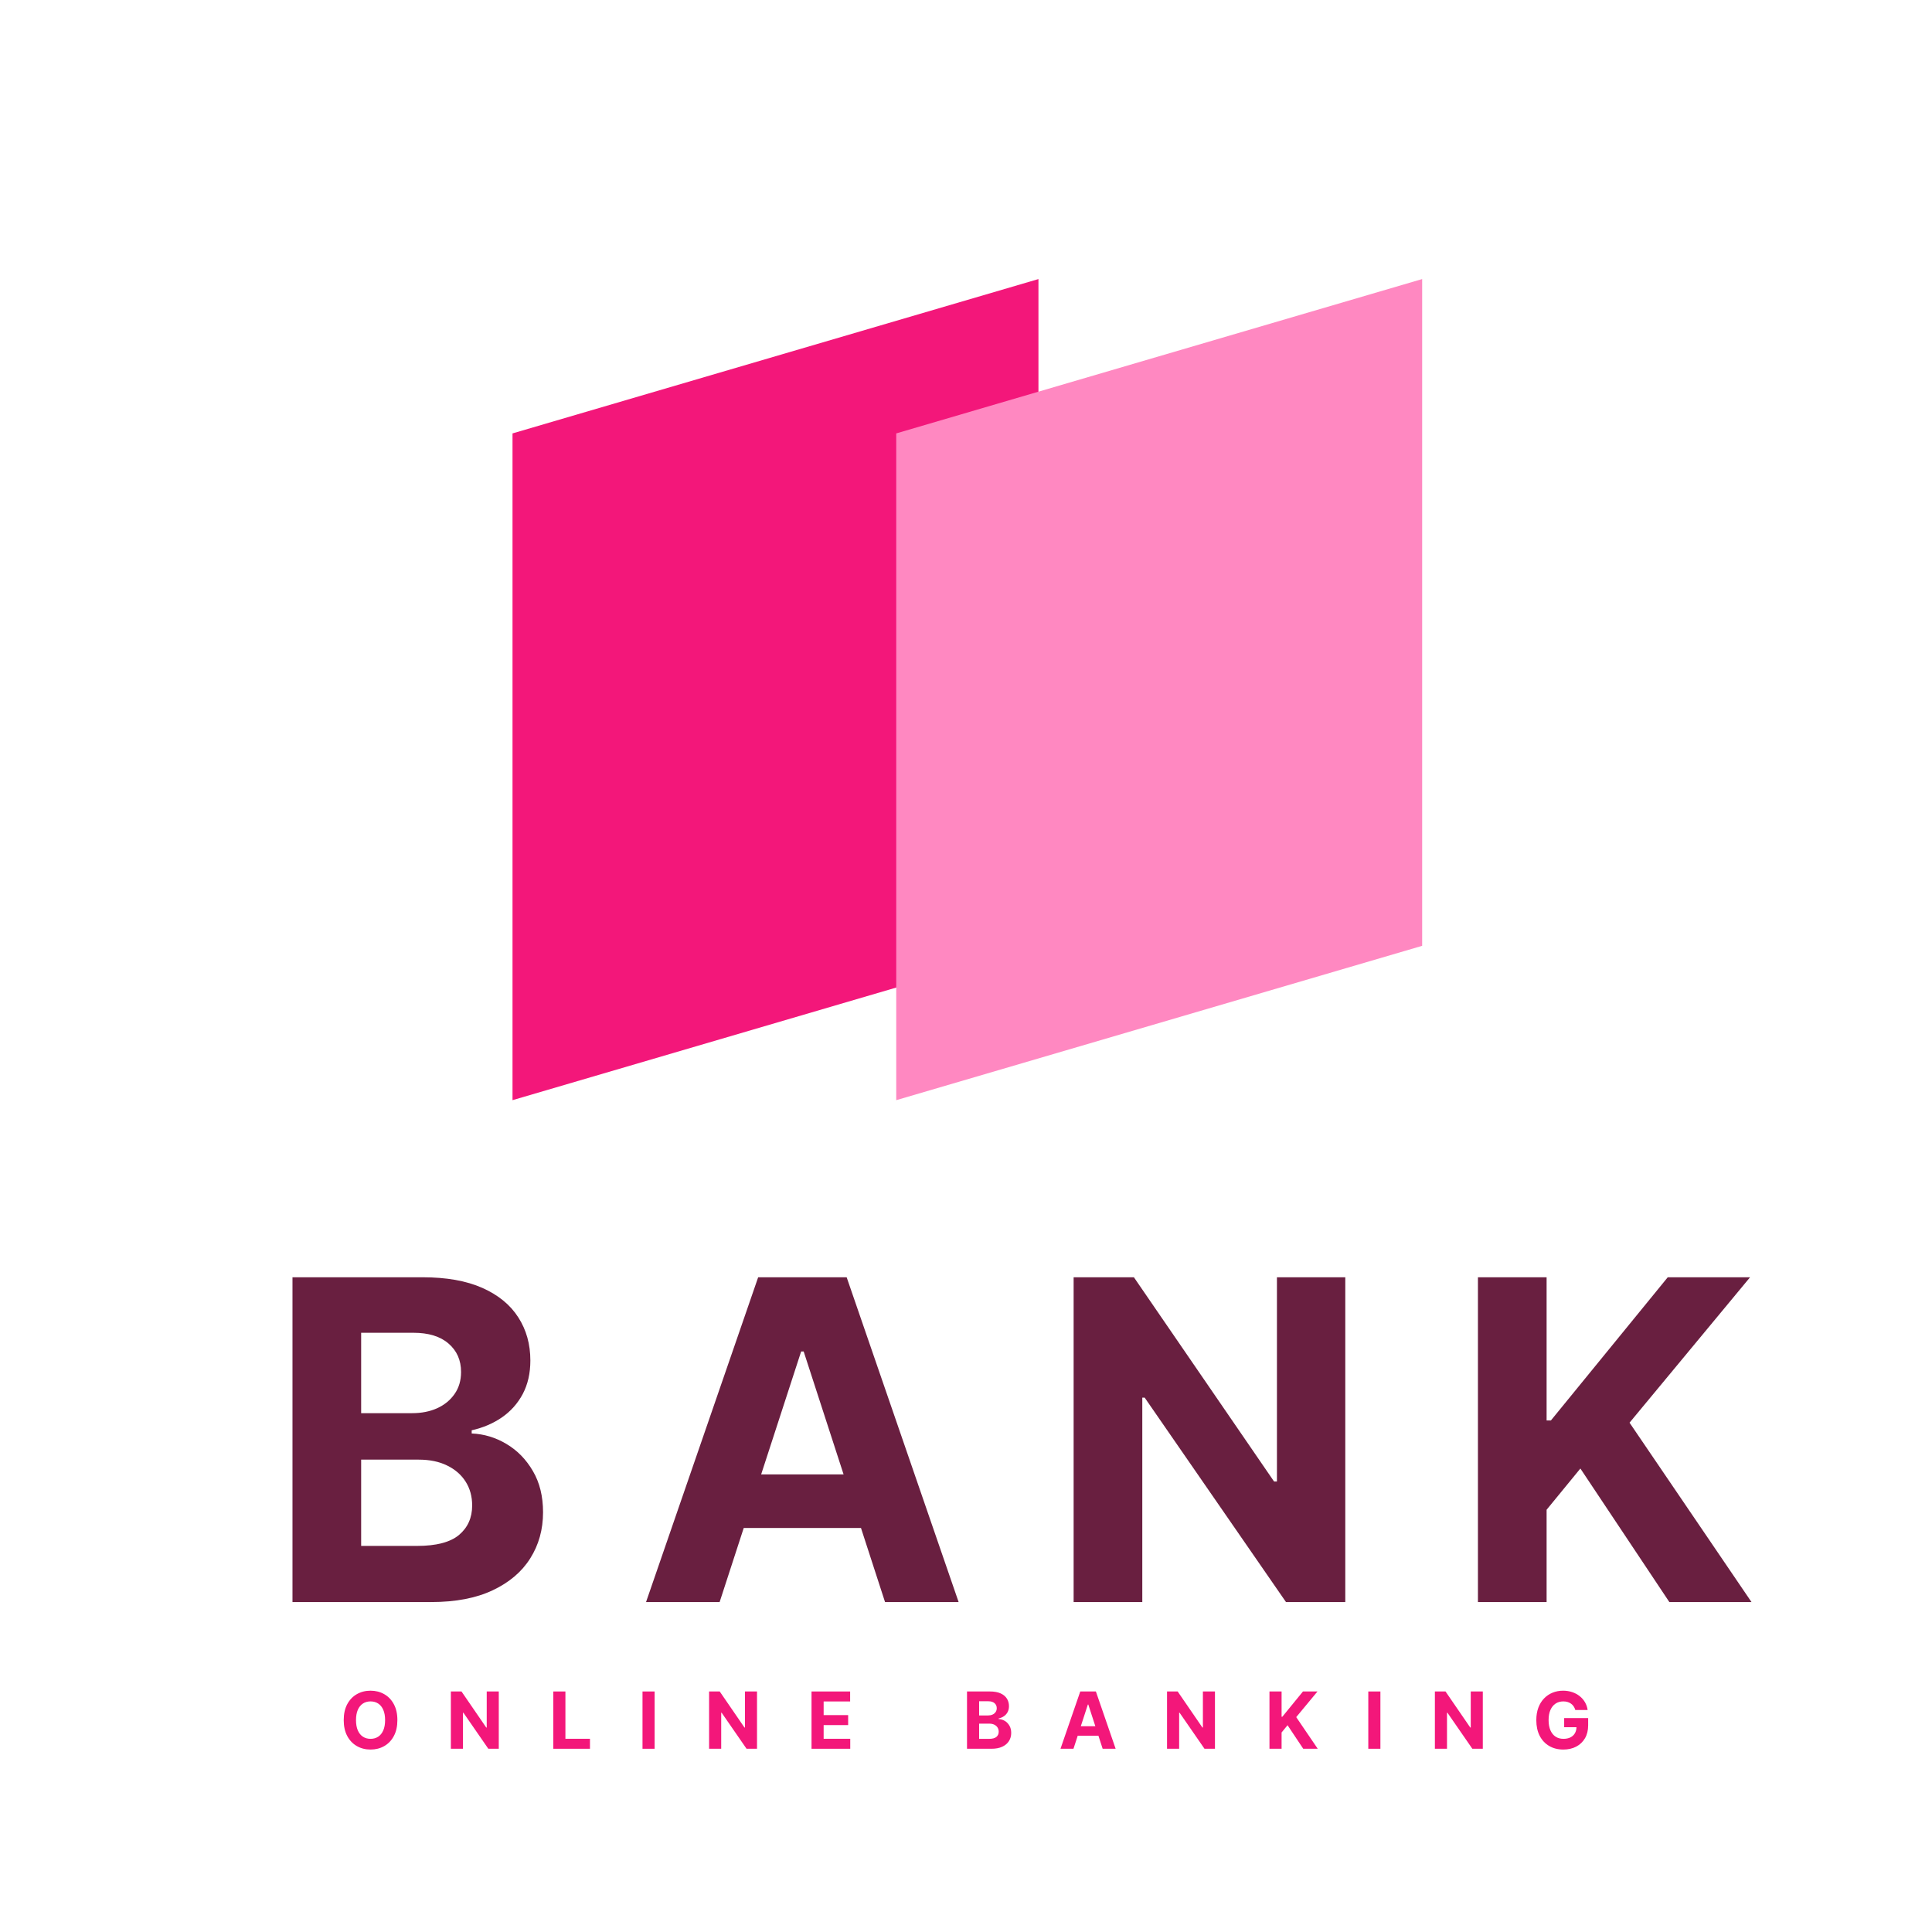 <svg width="720" height="720" viewBox="0 0 720 720" fill="none" xmlns="http://www.w3.org/2000/svg">
<path d="M109 597.037V476H157.462C166.367 476 173.794 477.32 179.743 479.96C185.692 482.6 190.164 486.264 193.159 490.952C196.153 495.602 197.65 500.96 197.65 507.028C197.65 511.756 196.705 515.912 194.814 519.498C192.922 523.044 190.322 525.959 187.012 528.245C183.742 530.49 179.999 532.086 175.783 533.032V534.214C180.393 534.411 184.707 535.711 188.726 538.114C192.784 540.518 196.074 543.886 198.596 548.22C201.118 552.515 202.378 557.637 202.378 563.587C202.378 570.009 200.783 575.741 197.591 580.785C194.439 585.789 189.77 589.748 183.584 592.664C177.399 595.579 169.775 597.037 160.713 597.037H109ZM134.59 576.116H155.453C162.584 576.116 167.785 574.756 171.055 572.038C174.325 569.28 175.961 565.616 175.961 561.045C175.961 557.696 175.153 554.741 173.537 552.18C171.922 549.619 169.617 547.61 166.623 546.152C163.668 544.694 160.141 543.965 156.044 543.965H134.59V576.116ZM134.59 526.649H153.562C157.068 526.649 160.181 526.038 162.899 524.817C165.657 523.556 167.824 521.783 169.4 519.498C171.016 517.213 171.824 514.474 171.824 511.283C171.824 506.909 170.267 503.383 167.155 500.704C164.081 498.025 159.708 496.685 154.034 496.685H134.59V526.649Z" fill="#691F40"/>
<path d="M268.185 597.037H240.762L282.546 476H315.524L357.249 597.037H329.826L299.508 503.659H298.562L268.185 597.037ZM266.471 549.462H331.245V569.437H266.471V549.462Z" fill="#691F40"/>
<path d="M501.348 476V597.037H479.245L426.586 520.857H425.7V597.037H400.109V476H422.567L474.812 552.121H475.876V476H501.348Z" fill="#691F40"/>
<path d="M550.784 597.037V476H576.374V529.368H577.97L621.527 476H652.2L607.283 530.195L652.732 597.037H622.118L588.962 547.275L576.374 562.641V597.037H550.784Z" fill="#691F40"/>
<path d="M191 161.519L387 104V352.481L191 410V161.519Z" fill="#F3177A"/>
<path d="M334 161.519L530 104V352.481L334 410V161.519Z" fill="#FF88C1"/>
<path d="M148.093 641.037C148.093 643.366 147.652 645.347 146.769 646.98C145.893 648.613 144.698 649.861 143.183 650.722C141.674 651.577 139.979 652.005 138.095 652.005C136.198 652.005 134.495 651.574 132.987 650.712C131.479 649.85 130.287 648.603 129.411 646.969C128.535 645.336 128.097 643.359 128.097 641.037C128.097 638.709 128.535 636.728 129.411 635.095C130.287 633.462 131.479 632.218 132.987 631.363C134.495 630.501 136.198 630.07 138.095 630.07C139.979 630.07 141.674 630.501 143.183 631.363C144.698 632.218 145.893 633.462 146.769 635.095C147.652 636.728 148.093 638.709 148.093 641.037ZM143.516 641.037C143.516 639.529 143.29 638.257 142.839 637.222C142.394 636.186 141.765 635.401 140.952 634.866C140.138 634.331 139.186 634.063 138.095 634.063C137.004 634.063 136.052 634.331 135.239 634.866C134.425 635.401 133.793 636.186 133.341 637.222C132.896 638.257 132.674 639.529 132.674 641.037C132.674 642.546 132.896 643.817 133.341 644.853C133.793 645.889 134.425 646.674 135.239 647.209C136.052 647.744 137.004 648.012 138.095 648.012C139.186 648.012 140.138 647.744 140.952 647.209C141.765 646.674 142.394 645.889 142.839 644.853C143.29 643.817 143.516 642.546 143.516 641.037Z" fill="#F3177A"/>
<path d="M185.882 630.362V651.713H181.983L172.694 638.275H172.538V651.713H168.024V630.362H171.985L181.201 643.79H181.389V630.362H185.882Z" fill="#F3177A"/>
<path d="M206.199 651.713V630.362H210.713V647.991H219.866V651.713H206.199Z" fill="#F3177A"/>
<path d="M243.957 630.362V651.713H239.443V630.362H243.957Z" fill="#F3177A"/>
<path d="M282.116 630.362V651.713H278.217L268.928 638.275H268.772V651.713H264.258V630.362H268.219L277.435 643.79H277.623V630.362H282.116Z" fill="#F3177A"/>
<path d="M302.433 651.713V630.362H316.82V634.084H306.947V639.171H316.08V642.893H306.947V647.991H316.862V651.713H302.433Z" fill="#F3177A"/>
<path d="M360.377 651.713V630.362H368.926C370.497 630.362 371.807 630.595 372.856 631.06C373.906 631.526 374.695 632.172 375.223 633C375.751 633.82 376.015 634.765 376.015 635.835C376.015 636.669 375.848 637.402 375.515 638.035C375.181 638.66 374.722 639.175 374.139 639.578C373.562 639.974 372.902 640.256 372.158 640.422V640.631C372.971 640.666 373.732 640.895 374.441 641.319C375.157 641.743 375.737 642.337 376.182 643.102C376.627 643.859 376.849 644.763 376.849 645.812C376.849 646.945 376.568 647.956 376.005 648.846C375.449 649.729 374.625 650.427 373.534 650.941C372.443 651.456 371.098 651.713 369.499 651.713H360.377ZM364.891 648.022H368.572C369.83 648.022 370.747 647.783 371.324 647.303C371.901 646.816 372.189 646.17 372.189 645.364C372.189 644.773 372.047 644.252 371.762 643.8C371.477 643.348 371.07 642.994 370.542 642.737C370.021 642.48 369.399 642.351 368.676 642.351H364.891V648.022ZM364.891 639.296H368.238C368.857 639.296 369.406 639.189 369.885 638.973C370.372 638.751 370.754 638.438 371.032 638.035C371.317 637.632 371.459 637.149 371.459 636.586C371.459 635.814 371.185 635.192 370.636 634.72C370.094 634.247 369.322 634.011 368.321 634.011H364.891V639.296Z" fill="#F3177A"/>
<path d="M400.054 651.713H395.216L402.587 630.362H408.404L415.765 651.713H410.927L405.579 635.241H405.412L400.054 651.713ZM399.751 643.321H411.177V646.844H399.751V643.321Z" fill="#F3177A"/>
<path d="M452.78 630.362V651.713H448.881L439.592 638.275H439.435V651.713H434.921V630.362H438.883L448.099 643.79H448.286V630.362H452.78Z" fill="#F3177A"/>
<path d="M473.096 651.713V630.362H477.611V639.776H477.892L485.575 630.362H490.986L483.063 639.922L491.08 651.713H485.68L479.831 642.935L477.611 645.645V651.713H473.096Z" fill="#F3177A"/>
<path d="M514.438 630.362V651.713H509.924V630.362H514.438Z" fill="#F3177A"/>
<path d="M552.598 630.362V651.713H548.698L539.41 638.275H539.253V651.713H534.739V630.362H538.701L547.917 643.79H548.104V630.362H552.598Z" fill="#F3177A"/>
<path d="M587.072 637.263C586.926 636.756 586.721 636.308 586.457 635.919C586.192 635.522 585.869 635.189 585.487 634.918C585.112 634.64 584.681 634.428 584.194 634.282C583.715 634.136 583.183 634.063 582.599 634.063C581.508 634.063 580.549 634.334 579.722 634.876C578.902 635.418 578.262 636.207 577.804 637.243C577.345 638.271 577.116 639.529 577.116 641.017C577.116 642.504 577.341 643.769 577.793 644.811C578.245 645.854 578.884 646.65 579.711 647.199C580.538 647.741 581.515 648.012 582.641 648.012C583.663 648.012 584.535 647.831 585.258 647.47C585.987 647.101 586.543 646.584 586.926 645.916C587.315 645.249 587.509 644.46 587.509 643.55L588.427 643.685H582.922V640.287H591.857V642.977C591.857 644.853 591.461 646.466 590.668 647.814C589.876 649.155 588.785 650.191 587.395 650.921C586.005 651.643 584.413 652.005 582.62 652.005C580.618 652.005 578.86 651.563 577.345 650.681C575.83 649.791 574.648 648.53 573.8 646.896C572.959 645.256 572.539 643.31 572.539 641.058C572.539 639.328 572.789 637.785 573.289 636.429C573.797 635.067 574.506 633.914 575.416 632.968C576.327 632.023 577.387 631.304 578.596 630.81C579.805 630.317 581.115 630.07 582.526 630.07C583.736 630.07 584.861 630.247 585.904 630.602C586.947 630.949 587.871 631.443 588.677 632.082C589.49 632.722 590.154 633.483 590.668 634.365C591.183 635.241 591.513 636.207 591.659 637.263H587.072Z" fill="#F3177A"/>
</svg>
